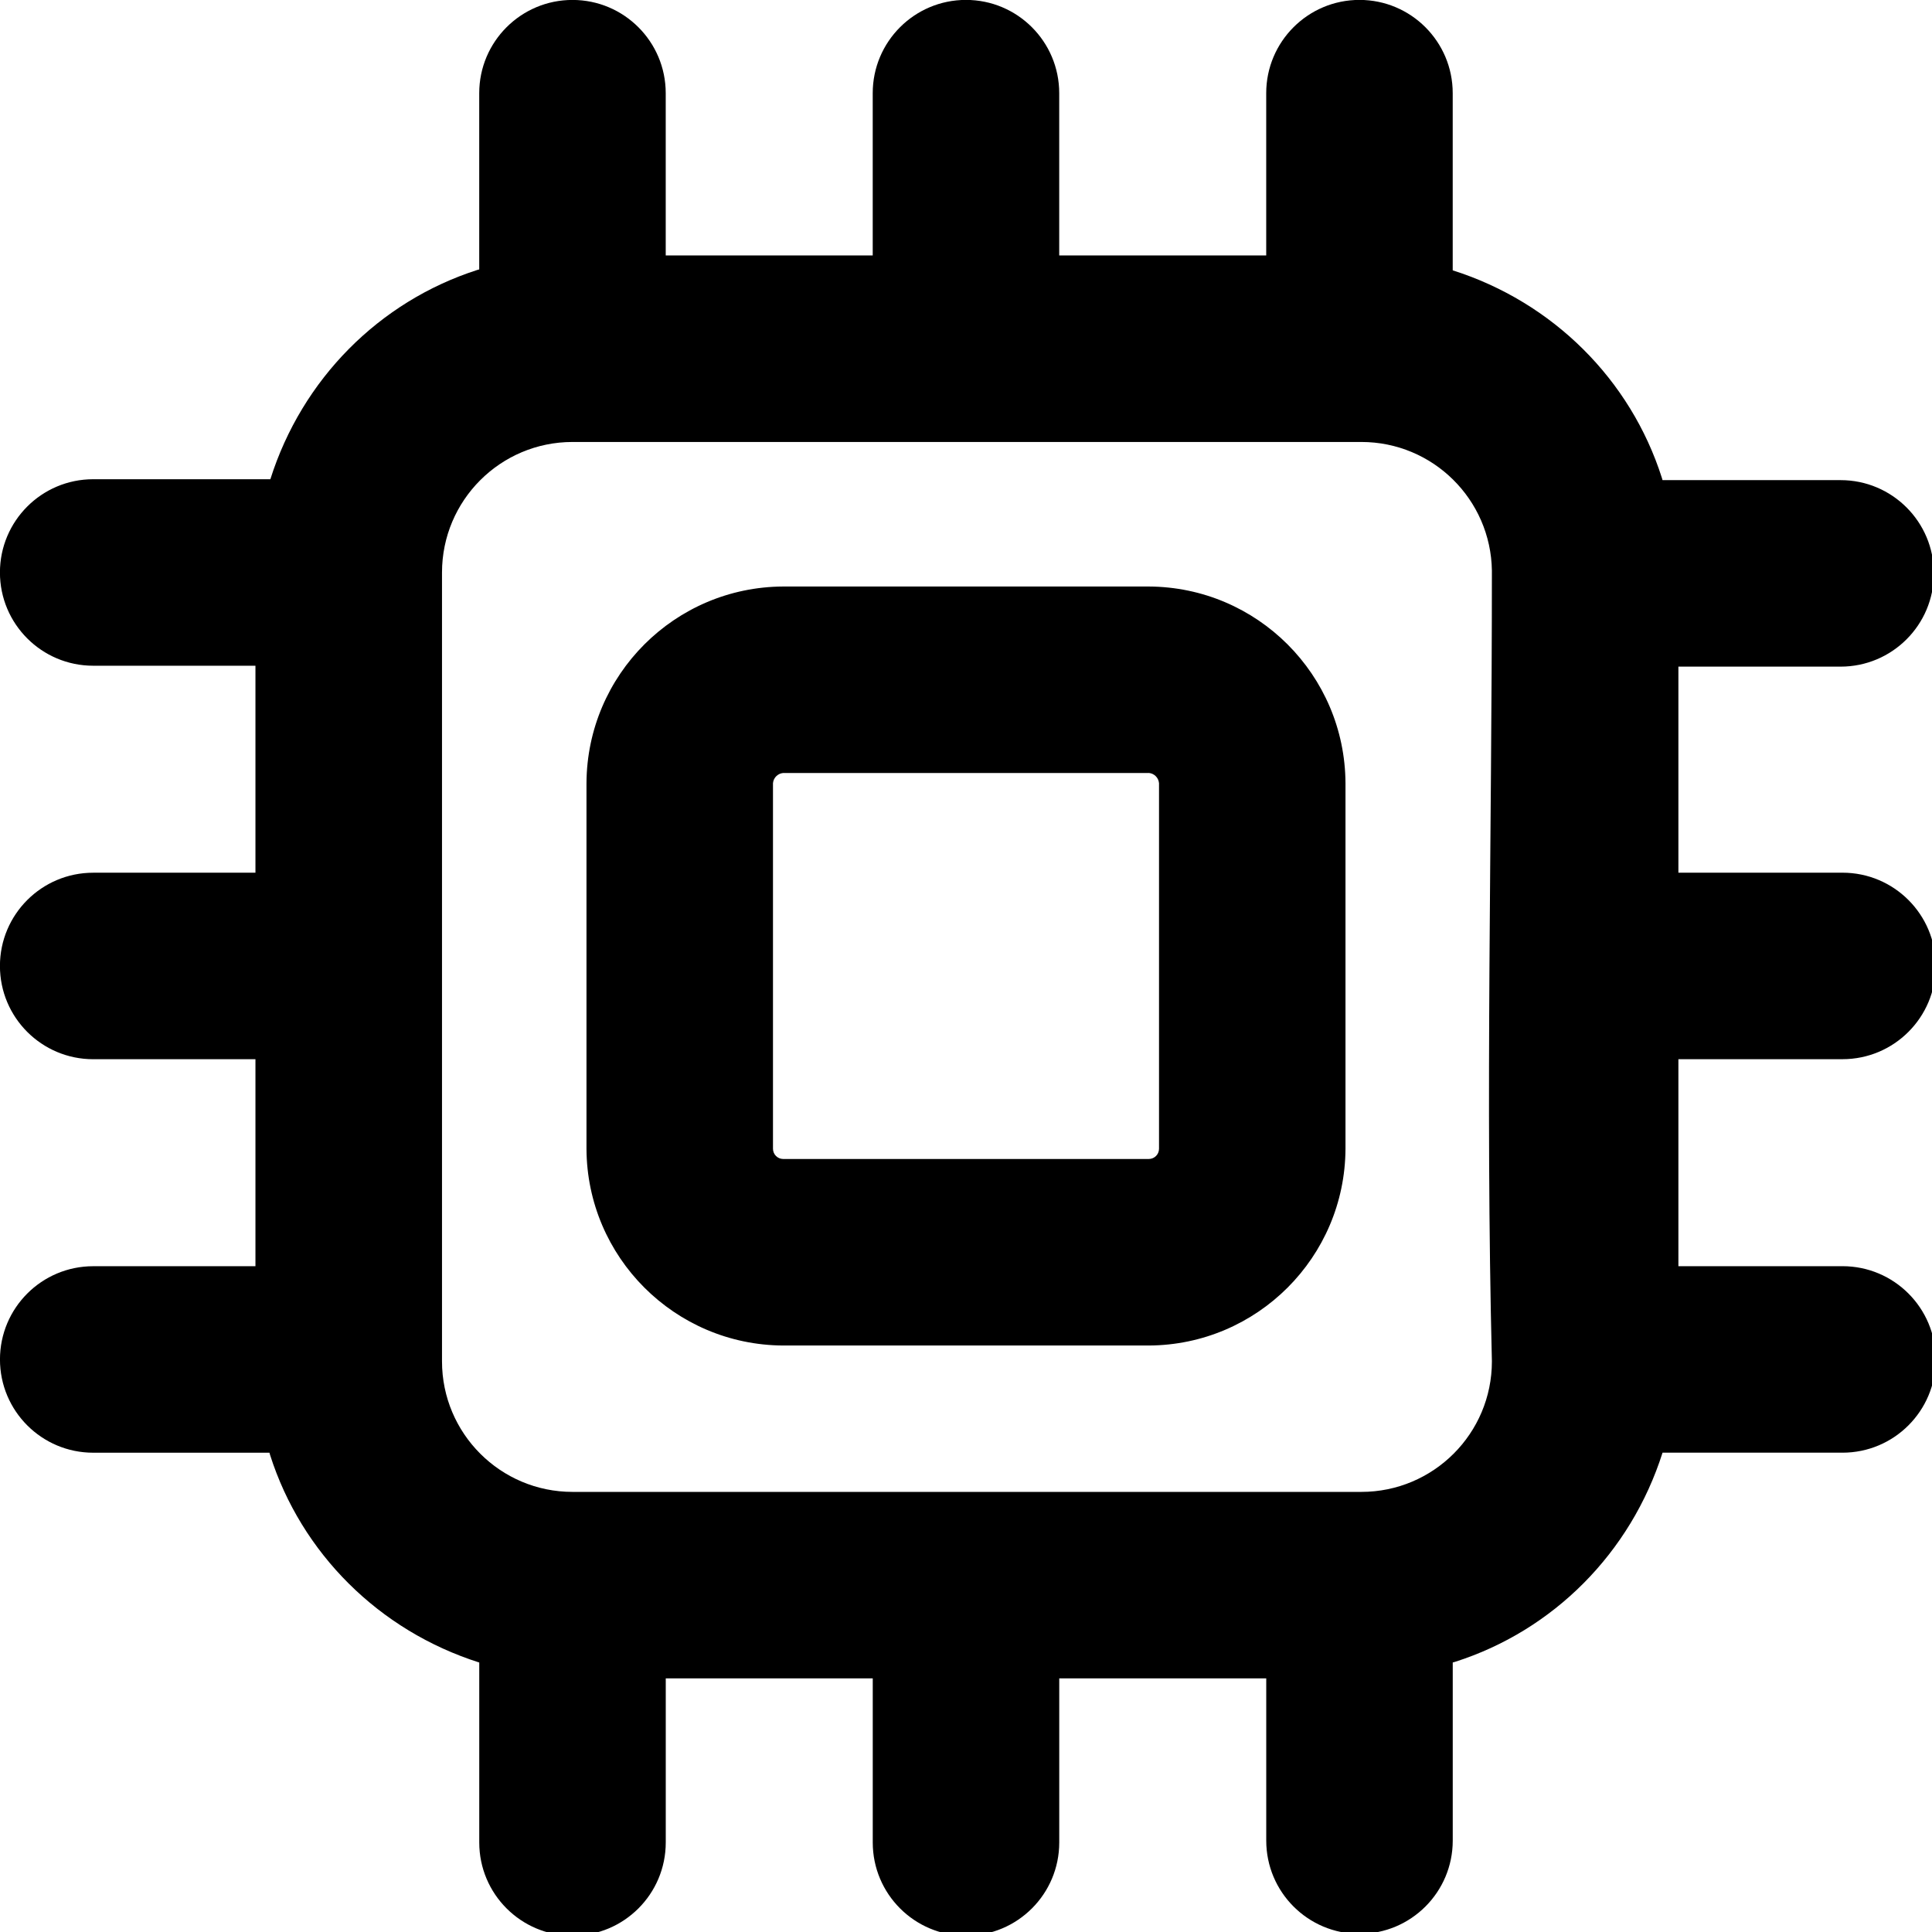 <!-- Generated by IcoMoon.io -->
<svg version="1.1" xmlns="http://www.w3.org/2000/svg" width="64" height="64" viewBox="0 0 64 64">
<title>procesador</title>
<path d="M38.054 25.606h-12.108c-0.181 0.015-0.325 0.159-0.34 0.338l-0 0.001v12.108c0 0.188 0.152 0.34 0.34 0.34v0h12.108c0.188 0 0.34-0.152 0.34-0.34v0-12.108c-0.015-0.181-0.158-0.325-0.338-0.34l-0.001-0zM25.946 19.429h12.108c3.592 0.017 6.5 2.925 6.517 6.516v12.11c-0.017 3.592-2.925 6.5-6.516 6.517h-12.11c-3.592-0.017-6.5-2.925-6.517-6.516v-12.11c0.017-3.592 2.925-6.5 6.516-6.517h0.002zM49.421 18.904c-0.035-2.362-1.957-4.263-4.324-4.263-0 0-0 0-0 0h-26.131c-2.388 0-4.324 1.936-4.324 4.324v0 26.070c-0 0.018-0 0.040-0 0.062 0 2.388 1.936 4.324 4.324 4.324 0 0 0 0 0 0h26.069c0.018 0 0.040 0 0.062 0 2.388 0 4.324-1.936 4.324-4.324 0-0 0-0 0-0.001v0c-0.216-8.741 0-17.297 0-26.193zM22.054 55.598v5.436c0 1.706-1.383 3.089-3.089 3.089s-3.089-1.383-3.089-3.089v0-5.961c-3.325-1.057-5.893-3.624-6.929-6.875l-0.021-0.075h-5.838c-1.706 0-3.089-1.383-3.089-3.089s1.383-3.089 3.089-3.089v0h5.374v-6.857h-5.375c-1.706 0-3.089-1.383-3.089-3.089s1.383-3.089 3.089-3.089v0h5.375v-6.857h-5.375c-1.706 0-3.089-1.383-3.089-3.089s1.383-3.089 3.089-3.089v0h5.869c1.051-3.319 3.606-5.884 6.844-6.929l0.075-0.021v-5.838c0-1.706 1.383-3.089 3.089-3.089s3.089 1.383 3.089 3.089v0 5.374h6.857v-5.375c0-1.706 1.383-3.089 3.089-3.089s3.089 1.383 3.089 3.089v0 5.375h6.857v-5.375c0-1.706 1.383-3.089 3.089-3.089s3.089 1.383 3.089 3.089v0 5.869c3.325 1.057 5.893 3.624 6.929 6.875l0.021 0.075h5.9c1.706 0 3.089 1.383 3.089 3.089s-1.383 3.089-3.089 3.089v0h-5.374v6.826h5.436c1.706 0 3.089 1.383 3.089 3.089s-1.383 3.089-3.089 3.089v0h-5.436v6.857h5.436c1.706 0 3.089 1.383 3.089 3.089s-1.383 3.089-3.089 3.089v0h-5.961c-1.057 3.325-3.624 5.893-6.875 6.929l-0.075 0.021v5.9c0 1.706-1.383 3.089-3.089 3.089s-3.089-1.383-3.089-3.089v0-5.374h-6.857v5.436c0 1.706-1.383 3.089-3.089 3.089s-3.089-1.383-3.089-3.089v0-5.436z"></path>
</svg>

